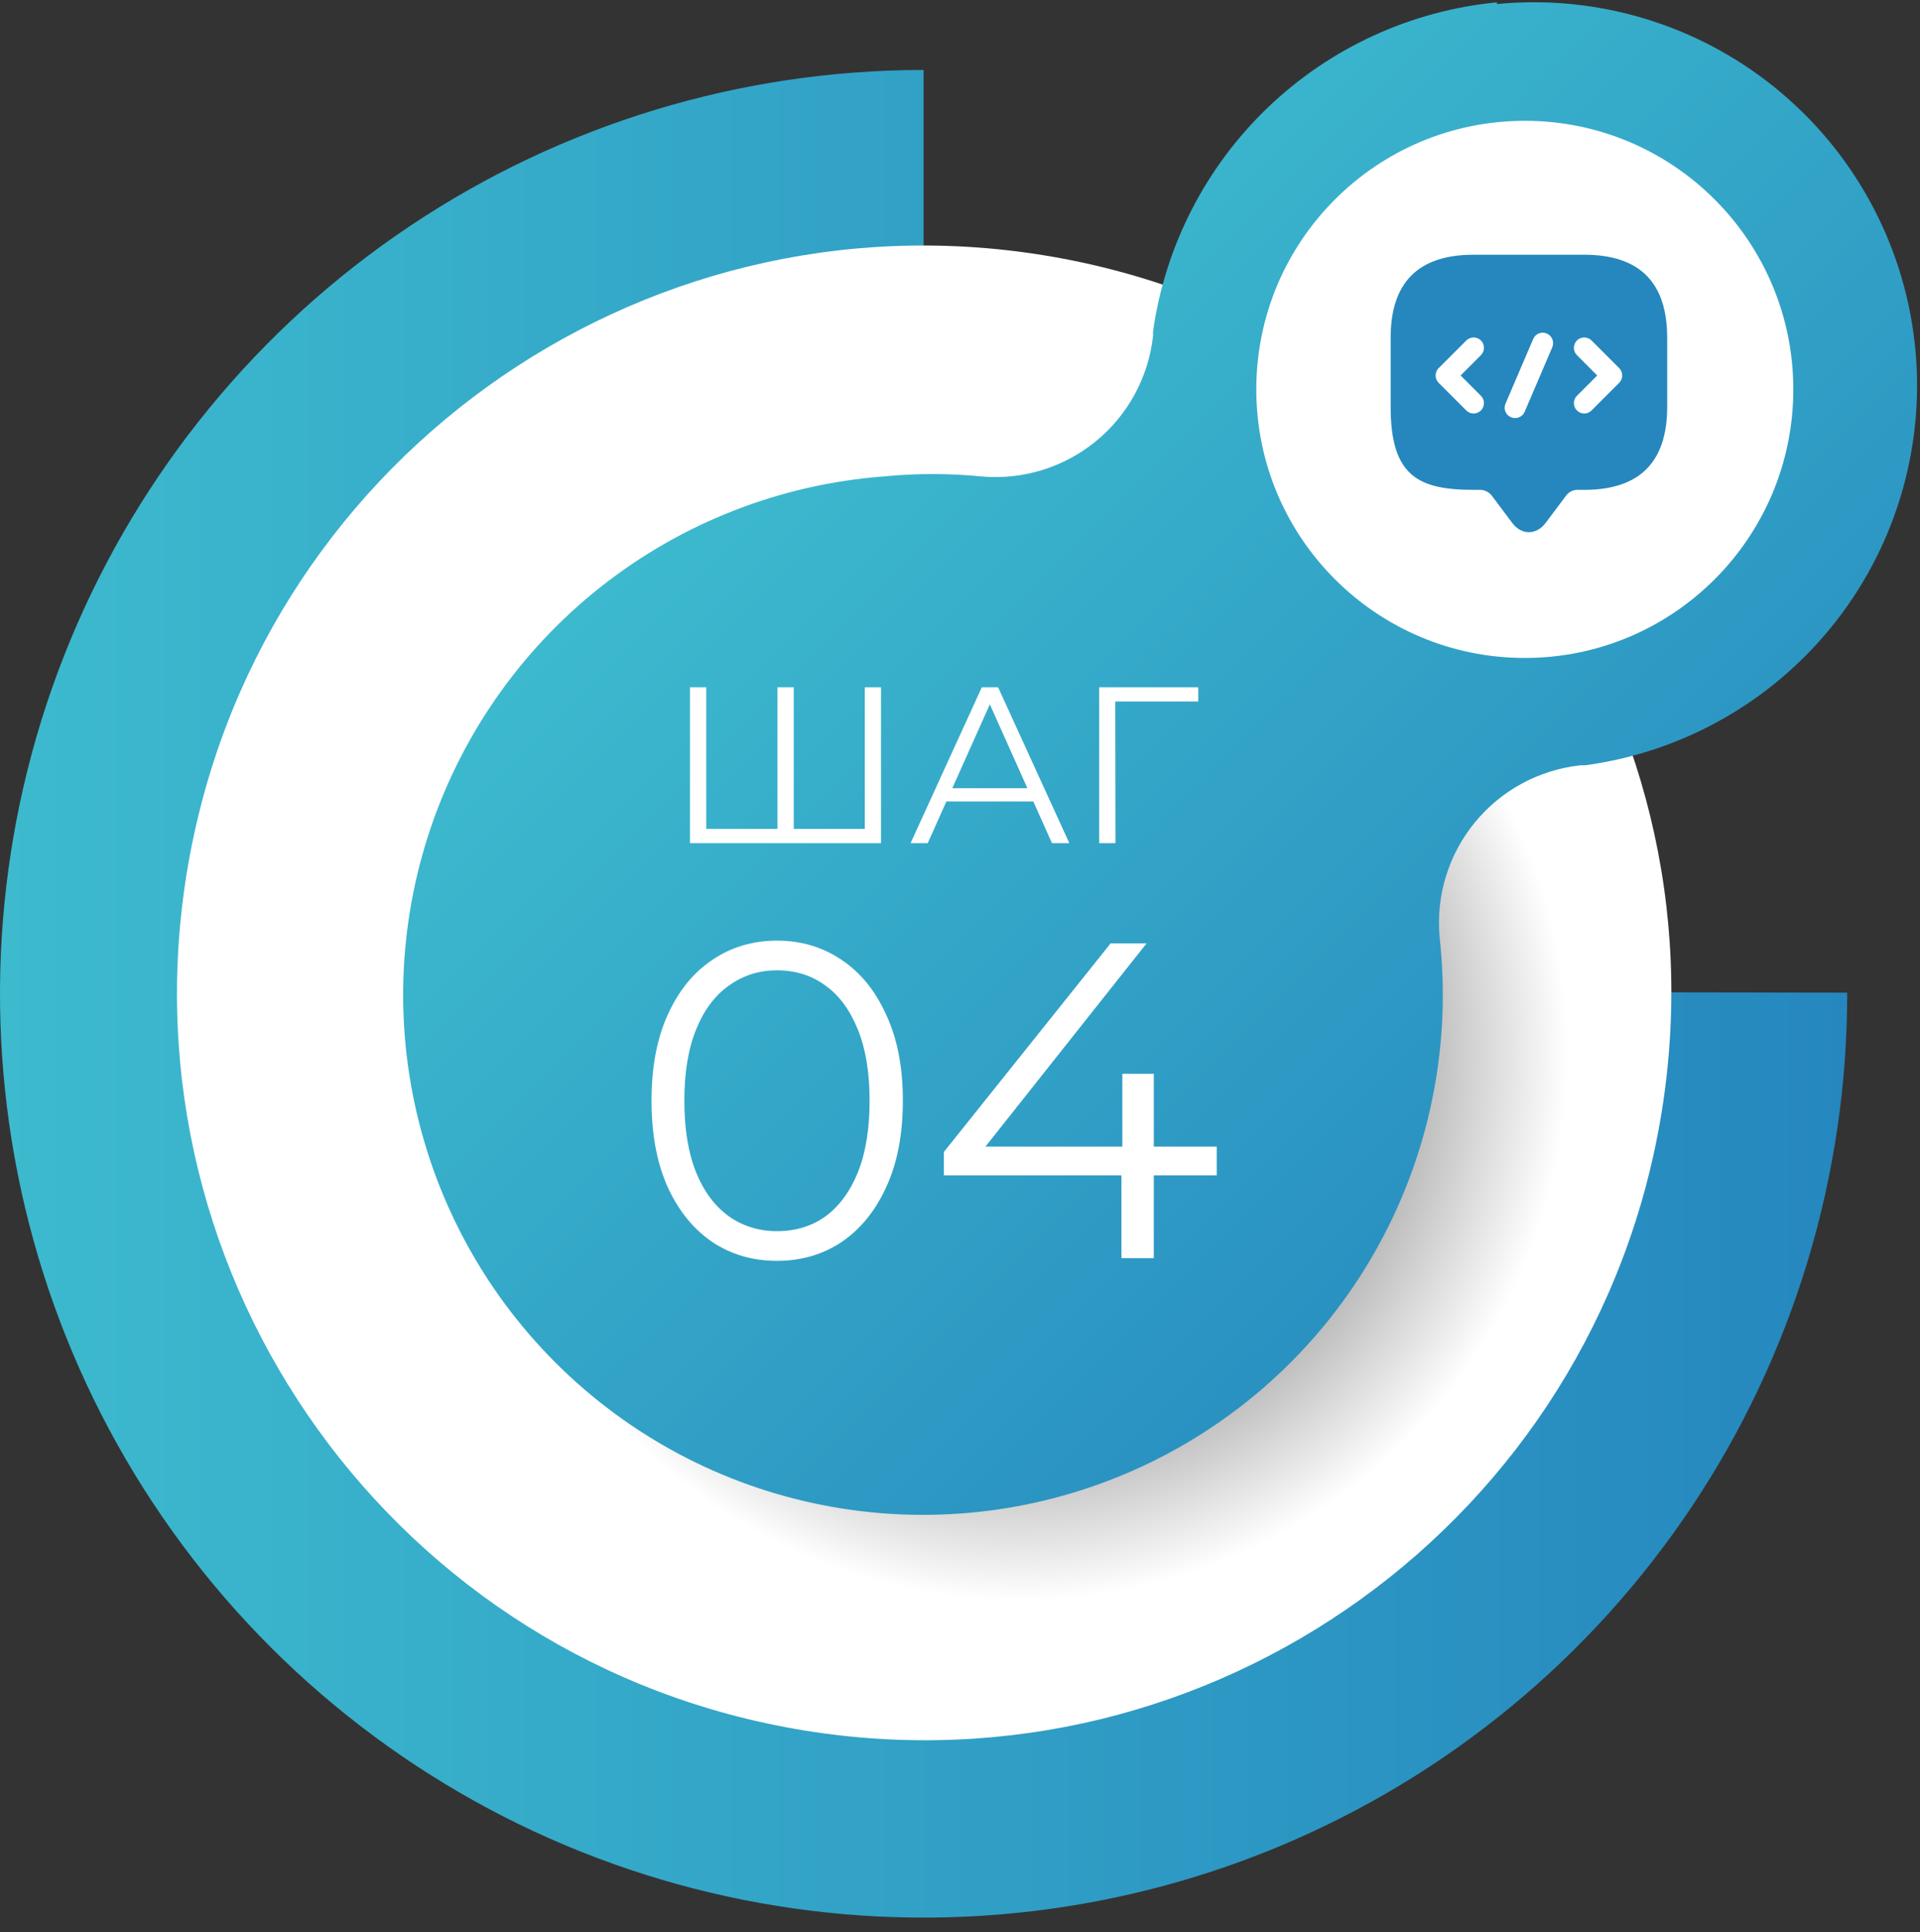 <svg width="162" height="163" viewBox="0 0 162 163" fill="none" xmlns="http://www.w3.org/2000/svg">
<rect x="0" y="0" width="162" height="163" fill="#333333" stroke="none"/>
<g clip-path="url(#clip0_1_121)">
<path d="M155.857 83.734C155.876 99.151 151.322 114.227 142.771 127.055C134.219 139.883 122.055 149.886 107.817 155.799C93.58 161.712 77.908 163.269 62.785 160.273C47.662 157.277 33.767 149.863 22.859 138.968C11.951 128.074 4.519 114.188 1.504 99.069C-1.51 83.95 0.027 68.276 5.923 54.031C11.818 39.785 21.806 27.609 34.624 19.042C47.441 10.475 62.511 5.902 77.928 5.902V83.613L155.857 83.734Z" fill="url(#paint0_linear_1_121)"/>
<path d="M140.196 93.854C145.774 59.491 122.439 27.112 88.076 21.534C53.712 15.956 21.334 39.291 15.756 73.655C10.178 108.018 33.513 140.396 67.876 145.974C102.239 151.552 134.618 128.217 140.196 93.854Z" fill="white"/>
<path style="mix-blend-mode:multiply" d="M86.12 135.016C111.639 135.016 132.326 114.329 132.326 88.81C132.326 63.291 111.639 42.604 86.12 42.604C60.601 42.604 39.914 63.291 39.914 88.81C39.914 114.329 60.601 135.016 86.12 135.016Z" fill="url(#paint1_radial_1_121)"/>
<path d="M126.303 0.196C119.054 0.899 112.253 4.018 106.991 9.053C101.728 14.087 98.311 20.743 97.288 27.953C97.288 28.074 97.288 28.219 97.288 28.34C96.903 31.822 95.168 35.013 92.455 37.229C89.743 39.444 86.269 40.507 82.781 40.188C80.055 39.921 77.31 39.921 74.584 40.188C65.867 40.844 57.545 44.09 50.685 49.509C43.826 54.929 38.743 62.274 36.088 70.603C33.433 78.931 33.327 87.864 35.784 96.253C38.241 104.642 43.149 112.106 49.878 117.686C56.607 123.267 64.85 126.709 73.549 127.571C82.248 128.434 91.006 126.677 98.7 122.527C106.394 118.376 112.672 112.022 116.728 104.278C120.785 96.535 122.435 87.755 121.467 79.068C121.148 75.579 122.21 72.106 124.426 69.393C126.641 66.68 129.833 64.945 133.314 64.56H133.701C142.1 63.44 149.723 59.066 154.93 52.381C160.136 45.696 162.51 37.235 161.54 28.817C160.57 20.4 156.334 12.699 149.744 7.374C143.154 2.048 134.736 -0.477 126.303 0.341V0.196Z" fill="url(#paint2_linear_1_121)"/>
<path d="M65.557 106.358C63.508 106.358 61.688 105.827 60.094 104.765C58.501 103.677 57.249 102.134 56.338 100.136C55.428 98.113 54.973 95.685 54.973 92.853C54.973 90.02 55.428 87.605 56.338 85.607C57.249 83.583 58.501 82.041 60.094 80.978C61.688 79.891 63.508 79.347 65.557 79.347C67.606 79.347 69.427 79.891 71.02 80.978C72.613 82.041 73.865 83.583 74.776 85.607C75.711 87.605 76.179 90.02 76.179 92.853C76.179 95.685 75.711 98.113 74.776 100.136C73.865 102.134 72.613 103.677 71.02 104.765C69.427 105.827 67.606 106.358 65.557 106.358ZM65.557 103.854C67.125 103.854 68.491 103.437 69.654 102.602C70.818 101.742 71.728 100.503 72.386 98.885C73.043 97.241 73.372 95.23 73.372 92.853C73.372 90.475 73.043 88.477 72.386 86.859C71.728 85.215 70.818 83.975 69.654 83.141C68.491 82.281 67.125 81.851 65.557 81.851C64.04 81.851 62.687 82.281 61.498 83.141C60.309 83.975 59.386 85.215 58.728 86.859C58.071 88.477 57.742 90.475 57.742 92.853C57.742 95.23 58.071 97.241 58.728 98.885C59.386 100.503 60.309 101.742 61.498 102.602C62.687 103.437 64.04 103.854 65.557 103.854ZM79.636 99.15V97.177L93.71 79.575H96.745L82.784 97.177L81.305 96.722H102.663V99.15H79.636ZM94.621 106.13V99.15L94.697 96.722V90.576H97.352V106.13H94.621Z" fill="white"/>
<path d="M65.938 69.921L65.6 70.297V57.973H66.972V70.297L66.596 69.921H73.34L72.965 70.297V57.973H74.336V71.124H58.217V57.973H59.588V70.297L59.231 69.921H65.938ZM76.83 71.124L82.842 57.973H84.213L90.225 71.124H88.76L83.236 58.781H83.8L78.277 71.124H76.83ZM79.197 67.61L79.611 66.483H87.257L87.67 67.61H79.197ZM92.745 71.124V57.973H101.105V59.175H93.741L94.098 58.818L94.117 71.124H92.745Z" fill="white"/>
<path d="M128.656 55.501C141.168 55.501 151.311 45.358 151.311 32.846C151.311 20.333 141.168 10.19 128.656 10.19C116.143 10.19 106 20.333 106 32.846C106 45.358 116.143 55.501 128.656 55.501Z" fill="white"/>
<path d="M133.669 21.488H124.336C119.669 21.488 117.336 23.821 117.336 28.488V34.321C117.336 40.154 119.669 41.321 124.336 41.321H124.919C125.246 41.321 125.666 41.531 125.853 41.788L127.603 44.121C128.373 45.148 129.633 45.148 130.403 44.121L132.153 41.788C132.374 41.496 132.724 41.321 133.086 41.321H133.669C138.336 41.321 140.669 38.988 140.669 34.321V28.488C140.669 23.821 138.336 21.488 133.669 21.488ZM124.954 33.388C125.293 33.726 125.293 34.286 124.954 34.624C124.779 34.799 124.558 34.881 124.336 34.881C124.114 34.881 123.893 34.799 123.718 34.624L121.384 32.291C121.046 31.953 121.046 31.393 121.384 31.054L123.718 28.721C124.056 28.383 124.616 28.383 124.954 28.721C125.293 29.059 125.293 29.619 124.954 29.958L123.239 31.673L124.954 33.388ZM130.974 29.293L128.641 34.741C128.501 35.068 128.174 35.266 127.836 35.266C127.719 35.266 127.603 35.243 127.486 35.196C127.043 35.009 126.833 34.496 127.031 34.041L129.364 28.593C129.551 28.149 130.064 27.939 130.519 28.138C130.963 28.336 131.161 28.849 130.974 29.293ZM136.621 32.291L134.288 34.624C134.113 34.799 133.891 34.881 133.669 34.881C133.448 34.881 133.226 34.799 133.051 34.624C132.713 34.286 132.713 33.726 133.051 33.388L134.766 31.673L133.051 29.958C132.713 29.619 132.713 29.059 133.051 28.721C133.389 28.383 133.949 28.383 134.288 28.721L136.621 31.054C136.959 31.393 136.959 31.953 136.621 32.291Z" fill="#2587BE"/>
</g>
<defs>
<linearGradient id="paint0_linear_1_121" x1="0.024" y1="83.734" x2="155.857" y2="83.734" gradientUnits="userSpaceOnUse">
<stop stop-color="#3DBACE"/>
<stop offset="1" stop-color="#2587BE"/>
</linearGradient>
<radialGradient id="paint1_radial_1_121" cx="0" cy="0" r="1" gradientUnits="userSpaceOnUse" gradientTransform="translate(86.12 88.81) scale(46.206)">
<stop/>
<stop offset="1" stop-color="white"/>
</radialGradient>
<linearGradient id="paint2_linear_1_121" x1="67.524" y1="30.105" x2="146.54" y2="109.122" gradientUnits="userSpaceOnUse">
<stop stop-color="#3DBACE"/>
<stop offset="1" stop-color="#2587BE"/>
</linearGradient>
<clipPath id="clip0_1_121">
<rect width="162" height="162" fill="white" transform="translate(0 0.19)"/>
</clipPath>
</defs>
</svg>
